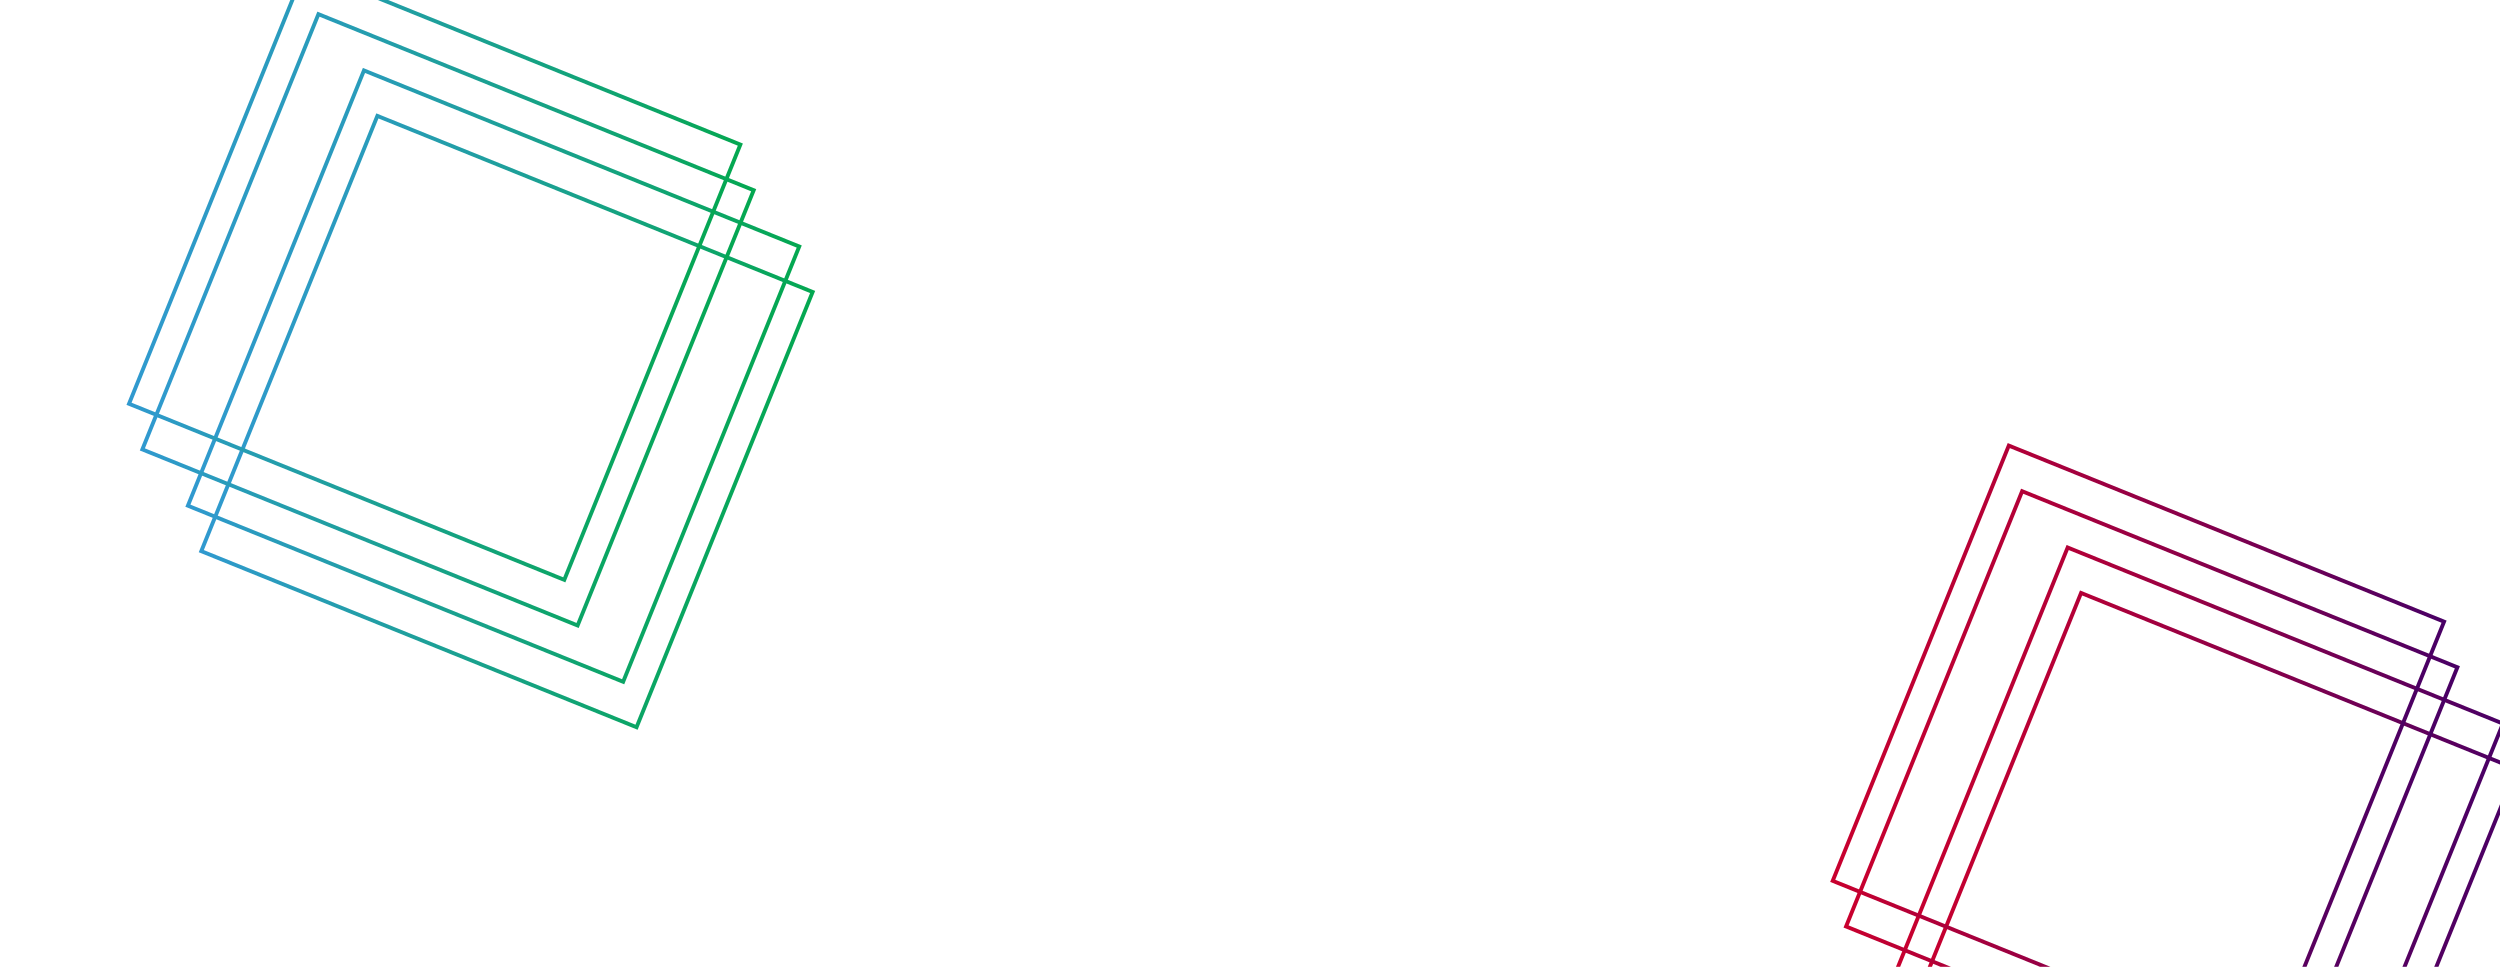 <?xml version="1.0" encoding="utf-8"?>
<!-- Generator: Adobe Illustrator 23.0.2, SVG Export Plug-In . SVG Version: 6.00 Build 0)  -->
<svg version="1.1" id="Layer_1" xmlns="http://www.w3.org/2000/svg" xmlns:xlink="http://www.w3.org/1999/xlink" x="0px" y="0px"
	 viewBox="0 0 1280 495" style="enable-background:new 0 0 1280 495;" xml:space="preserve">
<style type="text/css">
	.st0{fill:none;stroke:url(#SVGID_1_);stroke-width:2;stroke-miterlimit:10;}
	.st1{fill:none;stroke:url(#SVGID_2_);stroke-width:2;stroke-miterlimit:10;}
	.st2{fill:none;stroke:url(#SVGID_3_);stroke-width:2;stroke-miterlimit:10;}
	.st3{fill:none;stroke:url(#SVGID_4_);stroke-width:2;stroke-miterlimit:10;}
	.st4{fill:none;stroke:url(#SVGID_5_);stroke-width:2;stroke-miterlimit:10;}
	.st5{fill:none;stroke:url(#SVGID_6_);stroke-width:2;stroke-miterlimit:10;}
	.st6{fill:none;stroke:url(#SVGID_7_);stroke-width:2;stroke-miterlimit:10;}
	.st7{fill:none;stroke:url(#SVGID_8_);stroke-width:2;stroke-miterlimit:10;}
</style>
<linearGradient id="SVGID_1_" gradientUnits="userSpaceOnUse" x1="193.59" y1="-91.096" x2="474.837" y2="-273.74" gradientTransform="matrix(0.375 -0.927 0.927 0.375 296.589 570.608)">
	<stop  offset="0" style="stop-color:#00A945"/>
	<stop  offset="1" style="stop-color:#3498DB"/>
</linearGradient>
<rect x="132.4" y="72.2" transform="matrix(0.375 -0.927 0.927 0.375 -20.378 354.579)" class="st0" width="240.4" height="240.4"/>
<linearGradient id="SVGID_2_" gradientUnits="userSpaceOnUse" x1="171.437" y1="-82.013" x2="452.684" y2="-264.657" gradientTransform="matrix(0.375 -0.927 0.927 0.375 303.322 569.973)">
	<stop  offset="0" style="stop-color:#00A945"/>
	<stop  offset="1" style="stop-color:#3498DB"/>
</linearGradient>
<rect x="139.3" y="95.5" transform="matrix(0.375 -0.927 0.927 0.375 -37.701 375.511)" class="st1" width="240.4" height="240.4"/>
<linearGradient id="SVGID_3_" gradientUnits="userSpaceOnUse" x1="241.605" y1="-125.946" x2="522.851" y2="-308.589" gradientTransform="matrix(0.375 -0.927 0.927 0.375 280.752 576.082)">
	<stop  offset="0" style="stop-color:#00A945"/>
	<stop  offset="1" style="stop-color:#3498DB"/>
</linearGradient>
<rect x="102.3" y="20.1" transform="matrix(0.375 -0.927 0.927 0.375 9.063 294.031)" class="st2" width="240.4" height="240.4"/>
<linearGradient id="SVGID_4_" gradientUnits="userSpaceOnUse" x1="219.451" y1="-116.863" x2="500.698" y2="-299.507" gradientTransform="matrix(0.375 -0.927 0.927 0.375 287.485 575.447)">
	<stop  offset="0" style="stop-color:#00A945"/>
	<stop  offset="1" style="stop-color:#3498DB"/>
</linearGradient>
<rect x="109.1" y="43.4" transform="matrix(0.375 -0.927 0.927 0.375 -8.26 314.963)" class="st3" width="240.4" height="240.4"/>
<linearGradient id="SVGID_5_" gradientUnits="userSpaceOnUse" x1="294.016" y1="808.812" x2="575.263" y2="626.168" gradientTransform="matrix(0.375 -0.927 0.927 0.375 296.589 570.608)">
	<stop  offset="0" style="stop-color:#3D006A"/>
	<stop  offset="1" style="stop-color:#D40029"/>
</linearGradient>
<rect x="1004.4" y="316.2" transform="matrix(0.375 -0.927 0.927 0.375 298.731 1315.679)" class="st4" width="240.4" height="240.4"/>
<linearGradient id="SVGID_6_" gradientUnits="userSpaceOnUse" x1="271.863" y1="817.895" x2="553.109" y2="635.251" gradientTransform="matrix(0.375 -0.927 0.927 0.375 303.322 569.973)">
	<stop  offset="0" style="stop-color:#3D006A"/>
	<stop  offset="1" style="stop-color:#D40029"/>
</linearGradient>
<rect x="1011.3" y="339.5" transform="matrix(0.375 -0.927 0.927 0.375 281.408 1336.611)" class="st5" width="240.4" height="240.4"/>
<linearGradient id="SVGID_7_" gradientUnits="userSpaceOnUse" x1="342.03" y1="773.963" x2="623.277" y2="591.319" gradientTransform="matrix(0.375 -0.927 0.927 0.375 280.752 576.082)">
	<stop  offset="0" style="stop-color:#3D006A"/>
	<stop  offset="1" style="stop-color:#D40029"/>
</linearGradient>
<rect x="974.3" y="264.1" transform="matrix(0.375 -0.927 0.927 0.375 328.173 1255.131)" class="st6" width="240.4" height="240.4"/>
<linearGradient id="SVGID_8_" gradientUnits="userSpaceOnUse" x1="319.877" y1="783.045" x2="601.124" y2="600.402" gradientTransform="matrix(0.375 -0.927 0.927 0.375 287.485 575.447)">
	<stop  offset="0" style="stop-color:#3D006A"/>
	<stop  offset="1" style="stop-color:#D40029"/>
</linearGradient>
<rect x="981.1" y="287.4" transform="matrix(0.375 -0.927 0.927 0.375 310.85 1276.063)" class="st7" width="240.4" height="240.4"/>
</svg>
